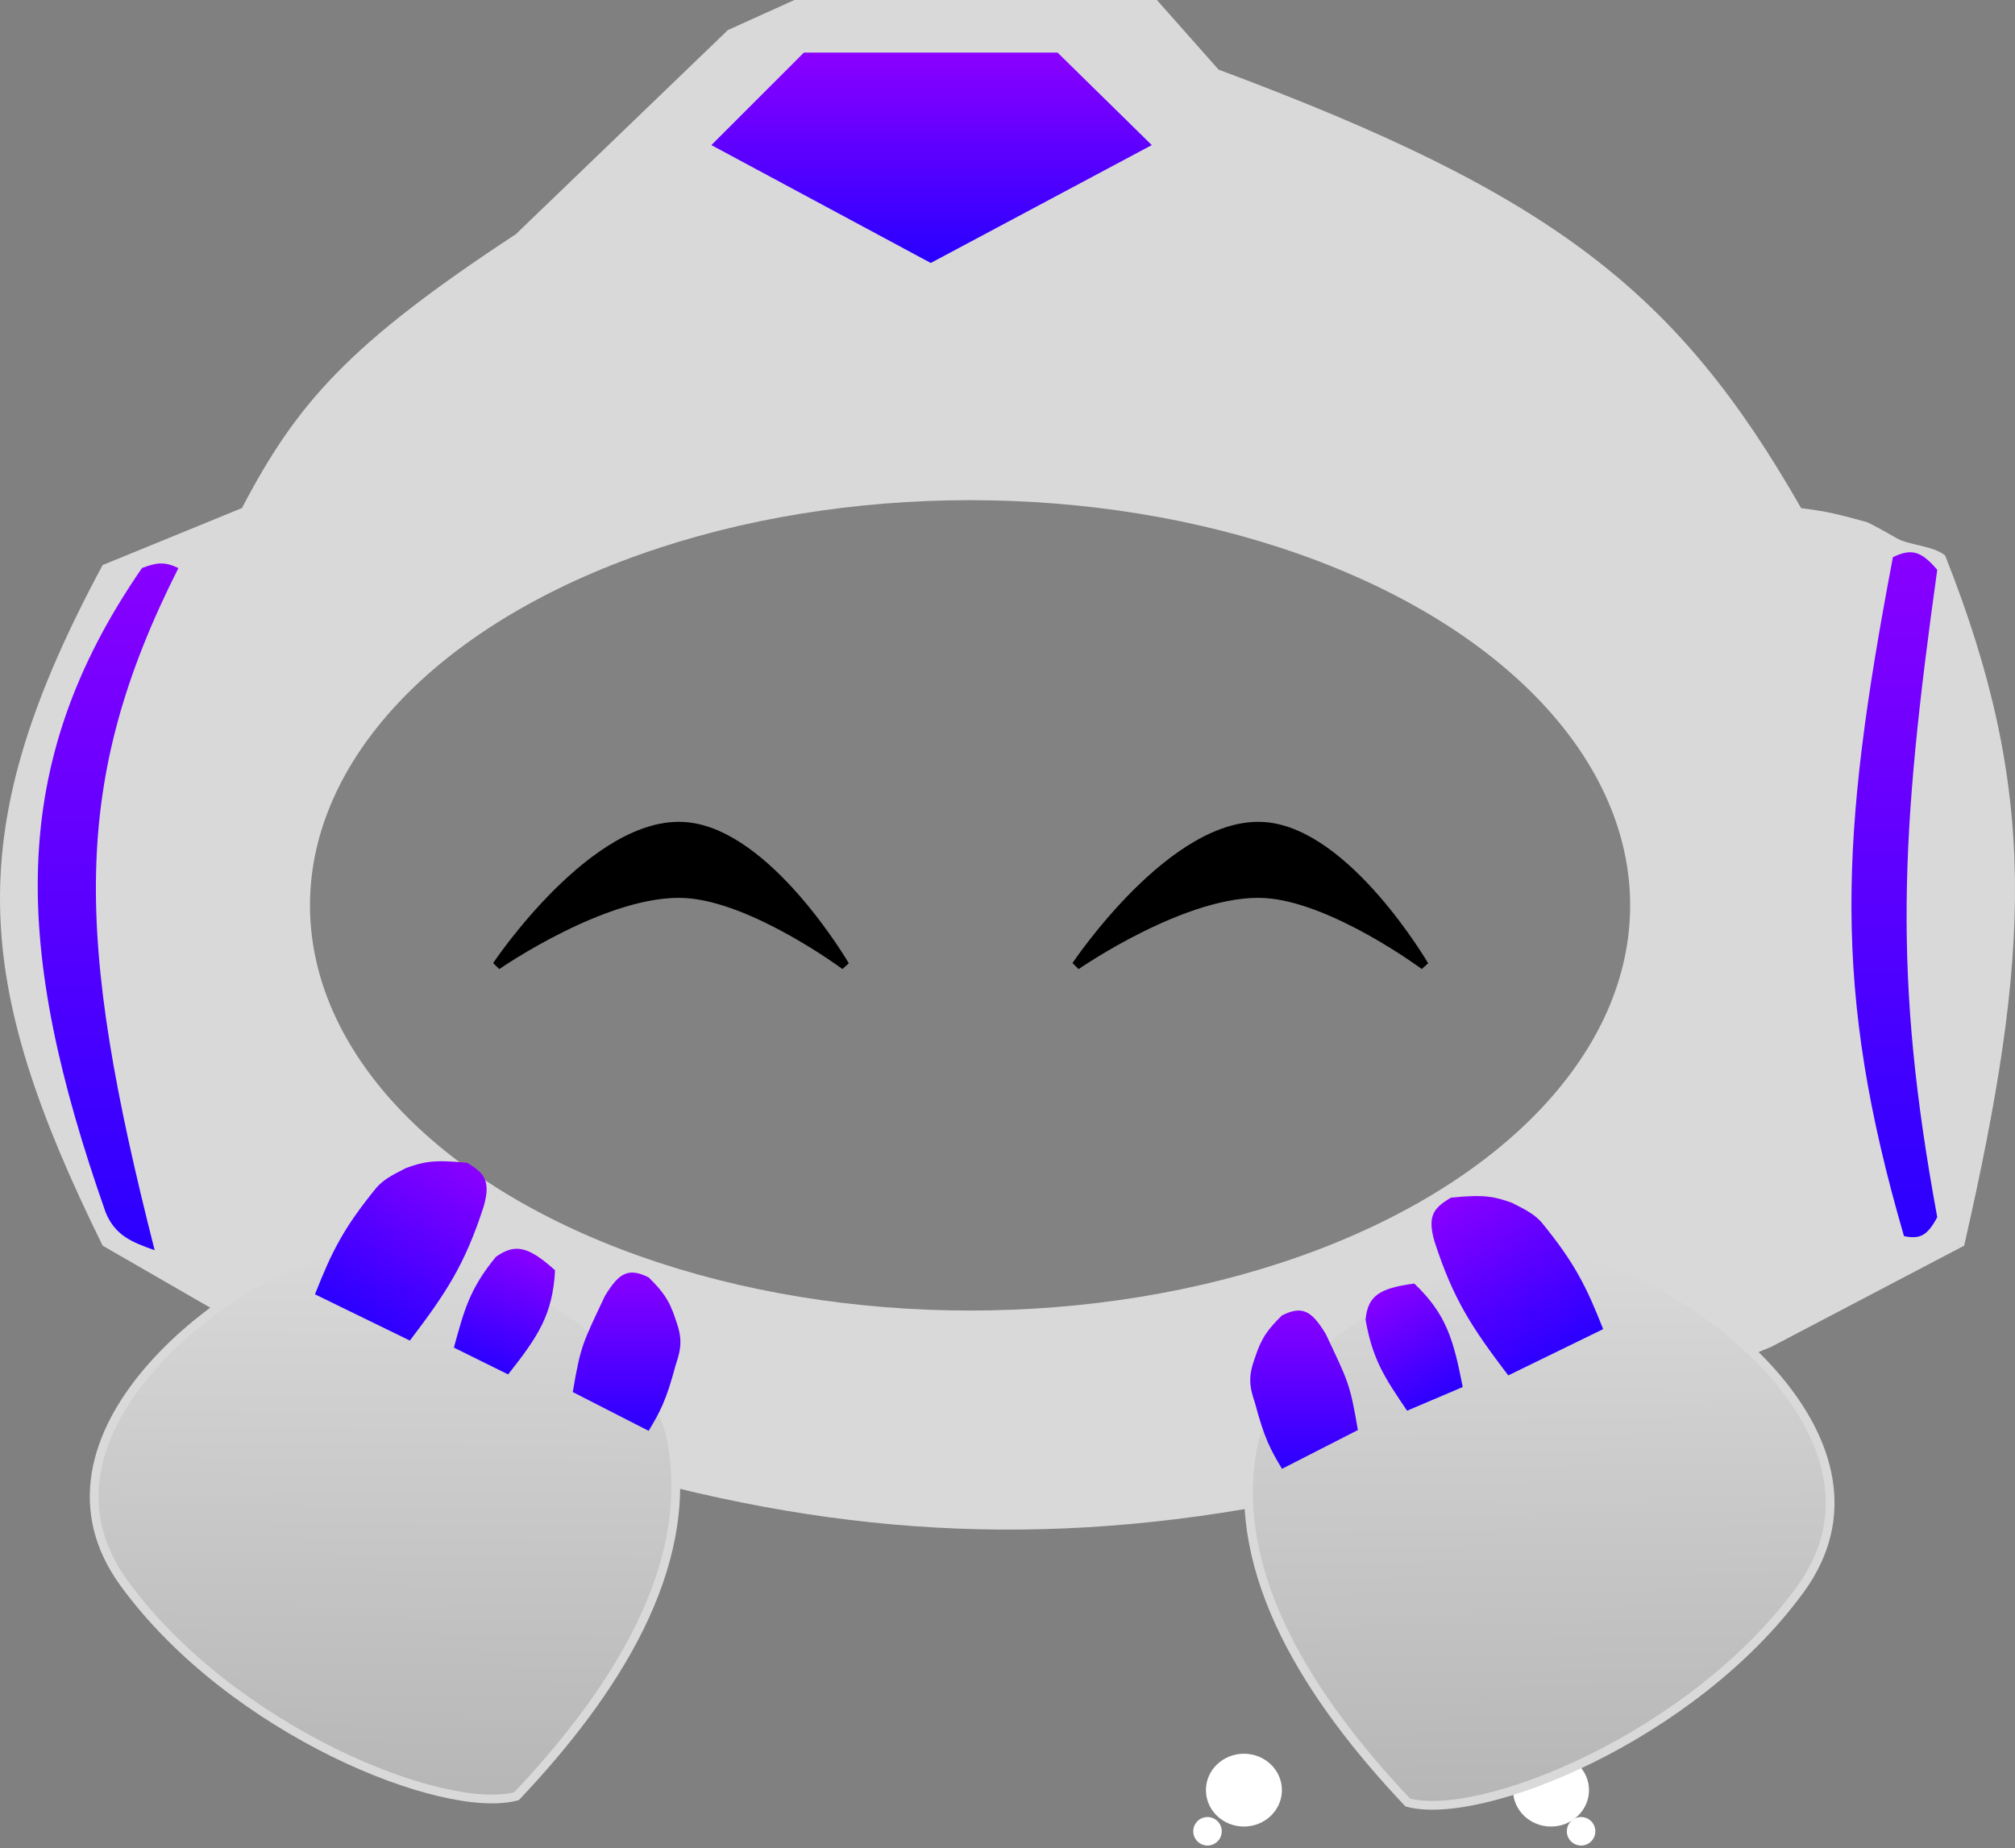 <svg width="230" height="211" viewBox="0 0 230 211" fill="none" xmlns="http://www.w3.org/2000/svg">
<rect x="0" y="0" width="230" height="211" fill="#808080" stroke="none"/>
<circle cx="137.83" cy="209.048" r="1.626" fill="white"/>
<circle cx="180.471" cy="209.048" r="1.626" fill="white"/>
<path d="M222.028 63.419C232.716 90.362 231.853 108.633 224.196 142.196L217.75 145.578L216.427 146.272L213.175 147.978L202.153 153.76C133.408 182.214 93.166 180.896 31.771 153.76L11.715 142.196C-3.21 111.854 -4.585 94.844 11.715 64.503L27.615 57.999C33.856 46.081 39.744 39.284 58.873 26.741L83.084 3.433L90.673 0H132.049L139.095 7.95C177.253 22.166 191.468 33.271 205.586 57.999C206.315 58.102 207.005 58.2 207.665 58.302C209.671 58.612 213.175 59.63 213.175 59.63C213.175 59.63 214.616 60.336 216.427 61.406C217.878 62.263 220.652 62.27 222.028 63.419Z" fill="#D9D9D9"/>
<path d="M221.125 65.045C219.294 62.908 218.203 62.577 216.066 63.6C209.974 95.602 209.113 112.872 217.33 141.112C219.089 141.458 219.958 141.144 221.125 138.944C216.032 111.302 216.908 95.3 221.125 65.045Z" fill="url(#paint0_linear_696_146)"/>
<ellipse cx="110.728" cy="103.35" rx="75.344" ry="46.254" fill="#484848" fill-opacity="0.6"/>
<path d="M16.208 64.845C17.832 64.228 18.74 64.072 20.364 64.845C8.024 89.311 8.549 106.951 17.654 142.719C15.102 141.812 13.146 141.065 12.053 138.382C1.541 108.438 0.626 87.4 16.208 64.845Z" fill="url(#paint1_linear_696_146)"/>
<ellipse cx="141.986" cy="204.35" rx="4.336" ry="4.156" fill="white"/>
<ellipse cx="177.038" cy="204.35" rx="4.336" ry="4.156" fill="white"/>
<path d="M78.291 94.349C67.882 93.468 56.705 110.215 56.705 110.215C56.705 110.215 69.295 101.468 78.291 102.018C86.053 102.493 96.455 110.215 96.455 110.215C96.455 110.215 87.658 95.142 78.291 94.349Z" fill="black" stroke="black"/>
<path d="M144.42 94.349C134.011 93.468 122.834 110.215 122.834 110.215C122.834 110.215 135.424 101.468 144.42 102.018C152.182 102.493 162.584 110.215 162.584 110.215C162.584 110.215 153.787 95.142 144.42 94.349Z" fill="black" stroke="black"/>
<path d="M37.53 142.882C25.591 145.951 1.92 163.934 14.171 180.739C26.421 197.545 50.609 207.285 58.96 205.042C70.157 193.199 79.243 179.053 76.709 164.743C74.175 150.432 49.469 139.813 37.53 142.882Z" fill="url(#paint2_linear_696_146)" stroke="#D9D9D9"/>
<path d="M182.118 143.605C194.057 146.674 217.727 164.656 205.477 181.462C193.226 198.267 169.039 208.008 160.688 205.765C149.491 193.922 140.405 179.776 142.939 165.465C145.473 151.155 170.179 140.536 182.118 143.605Z" fill="url(#paint3_linear_696_146)" stroke="#D9D9D9"/>
<path d="M35.952 147.75L46.785 153.032C50.952 147.548 53.065 144.348 55.21 137.721C56.04 134.798 55.3 133.912 53.32 132.741C49.385 132.329 48.246 132.665 46.347 133.334C44.518 134.246 43.739 134.733 43.004 135.535C39.208 140.172 37.875 142.873 35.952 147.75Z" fill="url(#paint4_linear_696_146)"/>
<path d="M182.991 151.724L172.158 157.007C167.991 151.523 165.878 148.323 163.733 141.696C162.903 138.773 163.643 137.887 165.623 136.716C169.558 136.304 170.696 136.64 172.596 137.309C174.425 138.221 175.204 138.708 175.939 139.51C179.734 144.147 181.068 146.848 182.991 151.724Z" fill="url(#paint5_linear_696_146)"/>
<path d="M57.999 156.894L51.809 153.836C52.986 149.544 53.606 147.125 56.603 143.472C58.807 141.92 60.297 142.263 63.356 145.004C63.093 150.035 61.446 152.537 57.999 156.894Z" fill="url(#paint6_linear_696_146)"/>
<path d="M166.961 158.334L160.609 161.037C158.12 157.348 156.689 155.301 155.87 150.648C156.13 147.965 157.361 147.057 161.434 146.524C165.078 150.001 165.903 152.881 166.961 158.334Z" fill="url(#paint7_linear_696_146)"/>
<path d="M74.038 163.336L65.377 158.909C66.296 153.489 66.516 153.34 69.047 147.937C70.634 145.339 71.681 144.646 74.038 145.82C75.578 147.35 76.364 148.289 77.121 150.632C77.861 152.662 77.829 153.799 77.121 155.829C76.026 159.959 75.314 161.198 74.038 163.336Z" fill="url(#paint8_linear_696_146)"/>
<path d="M146.334 167.672L154.995 163.245C154.077 157.826 153.857 157.677 151.325 152.274C149.739 149.675 148.692 148.983 146.334 150.156C144.795 151.687 144.009 152.626 143.252 154.968C142.512 156.999 142.544 158.135 143.252 160.165C144.347 164.295 145.059 165.534 146.334 167.672Z" fill="url(#paint9_linear_696_146)"/>
<path d="M120.514 6.505H91.967L82.029 16.442L106.241 29.451L130.633 16.442L120.514 6.505Z" fill="url(#paint10_linear_696_146)" stroke="url(#paint11_linear_696_146)"/>
<defs>
<linearGradient id="paint0_linear_696_146" x1="216.228" y1="63.042" x2="216.228" y2="141.231" gradientUnits="userSpaceOnUse">
<stop stop-color="#8900FF"/>
<stop offset="1" stop-color="#2A00FF"/>
</linearGradient>
<linearGradient id="paint1_linear_696_146" x1="12.336" y1="64.322" x2="12.336" y2="142.719" gradientUnits="userSpaceOnUse">
<stop stop-color="#8900FF"/>
<stop offset="1" stop-color="#2A00FF"/>
</linearGradient>
<linearGradient id="paint2_linear_696_146" x1="43.269" y1="205.223" x2="43.949" y2="142.368" gradientUnits="userSpaceOnUse">
<stop stop-color="#B7B6B6"/>
<stop offset="1" stop-color="#D9D9D9"/>
</linearGradient>
<linearGradient id="paint3_linear_696_146" x1="176.379" y1="205.945" x2="175.699" y2="143.091" gradientUnits="userSpaceOnUse">
<stop stop-color="#B7B6B6"/>
<stop offset="1" stop-color="#D9D9D9"/>
</linearGradient>
<linearGradient id="paint4_linear_696_146" x1="52.015" y1="131.988" x2="41.174" y2="150.764" gradientUnits="userSpaceOnUse">
<stop stop-color="#8900FF"/>
<stop offset="1" stop-color="#2A00FF"/>
</linearGradient>
<linearGradient id="paint5_linear_696_146" x1="166.928" y1="135.963" x2="177.769" y2="154.739" gradientUnits="userSpaceOnUse">
<stop stop-color="#8900FF"/>
<stop offset="1" stop-color="#2A00FF"/>
</linearGradient>
<linearGradient id="paint6_linear_696_146" x1="60.301" y1="142.833" x2="55.453" y2="155.953" gradientUnits="userSpaceOnUse">
<stop stop-color="#8900FF"/>
<stop offset="1" stop-color="#2A00FF"/>
</linearGradient>
<linearGradient id="paint7_linear_696_146" x1="157.796" y1="147.426" x2="164.589" y2="159.653" gradientUnits="userSpaceOnUse">
<stop stop-color="#8900FF"/>
<stop offset="1" stop-color="#2A00FF"/>
</linearGradient>
<linearGradient id="paint8_linear_696_146" x1="71.521" y1="145.268" x2="71.521" y2="163.336" gradientUnits="userSpaceOnUse">
<stop stop-color="#8900FF"/>
<stop offset="1" stop-color="#2A00FF"/>
</linearGradient>
<linearGradient id="paint9_linear_696_146" x1="148.852" y1="149.604" x2="148.852" y2="167.672" gradientUnits="userSpaceOnUse">
<stop stop-color="#8900FF"/>
<stop offset="1" stop-color="#2A00FF"/>
</linearGradient>
<linearGradient id="paint10_linear_696_146" x1="106.331" y1="6.505" x2="106.331" y2="29.451" gradientUnits="userSpaceOnUse">
<stop stop-color="#8900FF"/>
<stop offset="1" stop-color="#2A00FF"/>
</linearGradient>
<linearGradient id="paint11_linear_696_146" x1="106.331" y1="6.505" x2="106.331" y2="29.451" gradientUnits="userSpaceOnUse">
<stop stop-color="#8900FF"/>
<stop offset="1" stop-color="#2A00FF"/>
</linearGradient>
</defs>
</svg>
